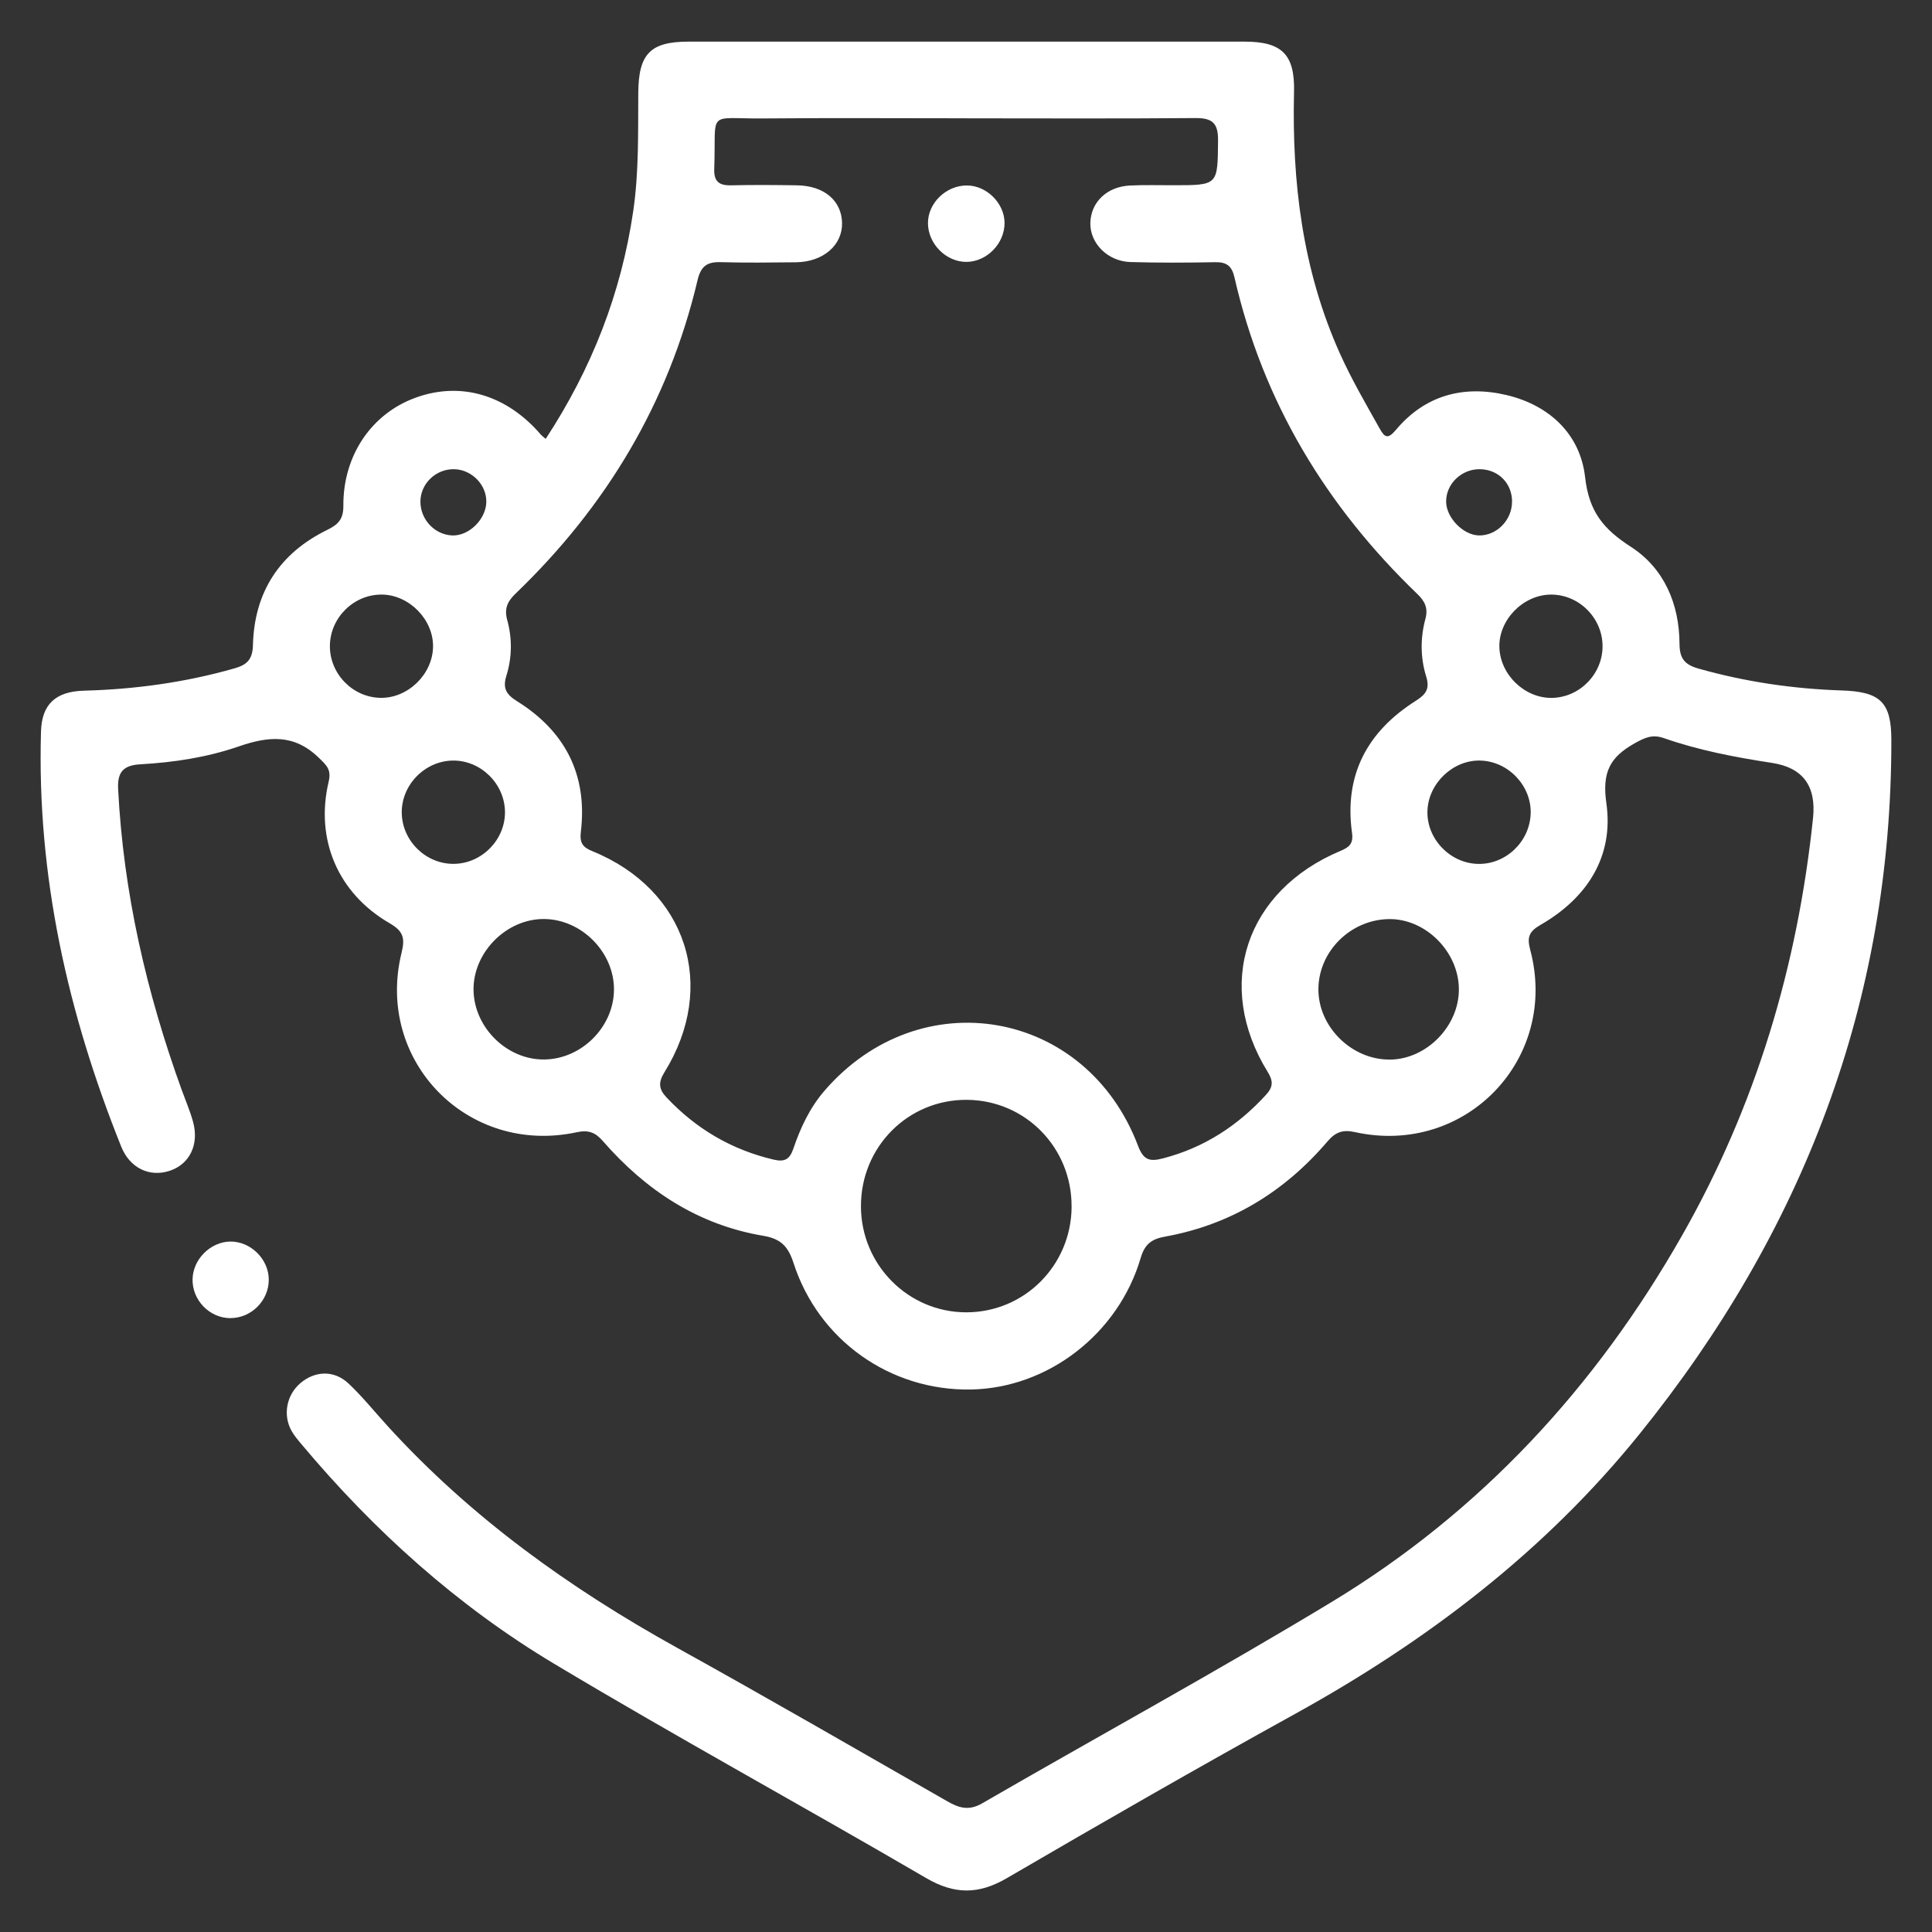 <?xml version="1.0" encoding="UTF-8"?>
<svg id="Layer_2" data-name="Layer 2" xmlns="http://www.w3.org/2000/svg" viewBox="0 0 511.37 511.37">
  <rect x="0" y="0" width="511.37" height="511.37" fill="#333333" stroke="none"/>
  <defs>
    <style>
      .cls-1 {
        fill: none;
      }

      .cls-1, .cls-2 {
        stroke-width: 0px;
      }

      .cls-2 {
        fill: #fff;
      }
    </style>
  </defs>
  <g id="Layer_1-2" data-name="Layer 1">
    <g>
      <path class="cls-2" d="m144.44,116.16c12.19-18.61,19.98-38.52,23.16-60.25,1.53-10.42,1.27-20.89,1.34-31.36.08-10.32,3.2-13.53,13.33-13.53,49.06,0,98.13-.01,147.19,0,9.77,0,13.29,3.34,13.05,13.26-.57,23.88,2.21,47.11,12.09,69.17,3.07,6.85,6.83,13.3,10.49,19.83,1.36,2.43,2.15,3.17,4.4.49,7.72-9.21,17.95-11.88,29.28-9.2,11.38,2.69,19.51,10.42,20.78,21.72,1.02,9.14,4.86,13.76,12.1,18.43,8.81,5.68,12.84,15.11,12.89,25.71.02,3.9,1.4,5.51,5.04,6.54,12.4,3.5,25.03,5.36,37.86,5.78,10.22.33,13.15,3.06,13.17,13.05.07,69.34-23.41,130.18-66.66,183.77-25.12,31.12-56.31,54.82-91.18,74.08-25.62,14.15-51,28.73-76.28,43.47-7.45,4.34-13.81,4.37-21.34-.02-32.74-19.11-66.03-37.29-98.55-56.77-25.56-15.31-47.57-35.13-66.75-58-.96-1.14-1.95-2.3-2.68-3.59-2.37-4.22-1.32-9.56,2.37-12.67,3.87-3.27,8.91-3.46,12.72.13,3.74,3.53,6.97,7.58,10.45,11.38,21.99,24.1,48.08,42.8,76.5,58.56,24,13.3,47.75,27.04,71.57,40.66,3.08,1.76,5.67,2.54,9.17.52,30.8-17.82,62.06-34.87,92.5-53.29,39.51-23.91,69.94-56.9,92.76-97.01,19.55-34.36,30.58-71.34,34.67-110.52q1.33-12.71-10.84-14.57c-9.7-1.49-19.34-3.31-28.63-6.56-3.02-1.06-5.01-.16-7.71,1.35-6.58,3.68-8.7,7.67-7.52,15.9,2,14.08-5.08,25.06-17.38,32.15-3.08,1.77-3.68,3.24-2.78,6.62,7.71,28.87-17.14,54.72-46.38,48.26-3.26-.72-5.18.01-7.29,2.48-11.4,13.35-25.64,22.06-43.02,25.19-3.52.63-5.34,2-6.4,5.6-5.91,20.17-24.61,34.52-44.98,34.86-21.31.36-40.33-13.02-46.94-33.55-1.41-4.37-3.4-6.36-7.96-7.13-17.31-2.91-31.13-12.05-42.5-25.1-1.98-2.27-3.78-2.98-6.87-2.32-28.87,6.24-53.45-18.88-46.39-47.52.97-3.95.41-5.72-3.19-7.81-13.66-7.92-19.72-22.15-16.12-37.42.76-3.23-.48-4.31-2.63-6.39-6.6-6.39-13.39-5.66-21.27-2.94-8.31,2.87-17.1,4.2-25.93,4.7-4.23.24-6.13,1.8-5.89,6.49,1.39,27.47,7.5,53.91,16.83,79.69,1.02,2.81,2.22,5.58,3.01,8.46,1.65,6.02-.92,11.21-6.18,12.95-5.33,1.77-10.56-.71-12.84-6.4-14.14-35.25-22.35-71.66-21.23-109.88.21-7.14,3.79-10.59,11.4-10.8,13.52-.36,26.8-2.19,39.84-5.91,3.36-.96,4.76-2.41,4.86-6.18.36-14.04,7.08-24.33,19.71-30.49,2.91-1.42,4.24-2.88,4.22-6.31-.1-13.38,7.48-24.46,19.18-28.68,11.96-4.32,24.07-.72,33.11,9.82.21.25.49.43,1.27,1.11ZM255.94,31.31c-17.96,0-35.92-.12-53.88.04-15.25.13-12.45-2.53-13.01,13.36-.12,3.31,1.27,4.41,4.42,4.34,5.82-.13,11.64-.09,17.46,0,7.19.1,11.85,4.05,11.95,10,.1,5.87-5.03,10.29-12.19,10.37-6.65.07-13.31.16-19.95-.03-3.59-.11-5.24,1.07-6.11,4.77-7.67,32.46-24.17,59.89-48.13,82.92-2.16,2.07-3.08,3.99-2.26,6.97,1.35,4.9,1.31,9.94-.2,14.78-1.04,3.34-.07,4.97,2.83,6.78,12.74,7.95,18.68,19.5,16.87,34.57-.35,2.95.5,4.08,3.09,5.13,24.91,10.15,33.22,35.7,19,58.56-1.64,2.64-1.45,4.43.55,6.56,7.85,8.36,17.26,13.9,28.46,16.52,2.92.68,4.21-.17,5.15-2.92,1.88-5.53,4.34-10.8,8.21-15.29,25.31-29.38,69.34-21.71,83.04,14.59,1.45,3.83,3.17,4.17,6.64,3.26,10.82-2.82,19.69-8.6,27.19-16.78,1.9-2.07,1.99-3.63.48-6.07-14.19-22.97-5.92-47.97,19.3-58.54,2.3-.96,3.4-1.93,3.01-4.74-2.14-15.35,4.06-26.87,16.9-34.98,2.65-1.67,3.74-3.17,2.74-6.38-1.55-5-1.59-10.2-.22-15.27.75-2.79-.07-4.62-2.09-6.57-24.2-23.27-40.92-50.91-48.44-83.82-.69-3.01-2.04-4.1-5.08-4.04-7.48.14-14.97.18-22.45-.04-6.05-.18-10.76-4.99-10.62-10.38.14-5.49,4.4-9.59,10.52-9.88,3.82-.18,7.65-.06,11.47-.07,11.91,0,11.69,0,11.81-11.88.05-4.74-1.68-5.94-6.11-5.9-20.12.17-40.24.08-60.36.07Zm27.69,288.05c.07-15.57-12.17-28.09-27.61-28.25-15.62-.17-28.19,12.43-28.14,28.21.04,15.48,12.52,28.03,27.87,28.03,15.43,0,27.82-12.44,27.89-27.99Zm-121.12-57.5c0-9.86-8.57-18.51-18.45-18.61-10-.1-18.88,8.83-18.72,18.84.16,9.91,8.85,18.44,18.7,18.34,9.93-.09,18.47-8.68,18.47-18.57Zm205.41,18.6c9.75-.1,18.37-8.99,18.22-18.81-.14-9.9-8.95-18.59-18.64-18.38-10.12.22-18.49,8.59-18.54,18.53-.05,10,8.85,18.76,18.95,18.65Zm-247.75-51.81c7.42-.1,13.6-6.44,13.49-13.83-.11-7.42-6.45-13.62-13.83-13.51-7.4.11-13.6,6.46-13.49,13.85.1,7.43,6.42,13.59,13.83,13.49Zm284.98-13.29c.23-7.35-5.87-13.82-13.28-14.05-7.24-.23-13.82,6.01-14.05,13.33-.23,7.34,5.9,13.8,13.3,14.02,7.38.22,13.78-5.85,14.02-13.29Zm-304.03-57.98c-7.4-.11-13.68,6.02-13.8,13.46-.12,7.43,5.99,13.75,13.4,13.87,7.23.12,13.76-6.2,13.9-13.47.14-7.2-6.25-13.76-13.5-13.87Zm309.68,27.34c7.42-.14,13.5-6.46,13.37-13.9-.13-7.45-6.42-13.57-13.83-13.44-7.26.13-13.66,6.72-13.48,13.89.18,7.29,6.7,13.58,13.94,13.45Zm-282.08-51.84c.09-4.54-3.82-8.56-8.45-8.69-4.89-.13-9.02,3.84-8.99,8.65.03,4.7,3.77,8.67,8.38,8.88,4.42.2,8.96-4.23,9.06-8.84Zm271.5-.13c-.01-4.84-3.62-8.48-8.48-8.56-4.92-.08-9.06,3.93-8.97,8.68.08,4.2,4.54,8.76,8.65,8.85,4.73.1,8.81-4.06,8.79-8.97Z"/>
      <path class="cls-2" d="m60.93,348.89c-5.51-.04-10.1-4.8-9.96-10.35.13-5.25,4.74-9.84,9.96-9.92,5.43-.08,10.23,4.69,10.21,10.13-.02,5.56-4.68,10.17-10.21,10.13Z"/>
      <path class="cls-2" d="m255.96,49.09c5.21.04,9.9,4.71,9.93,9.9.03,5.46-4.69,10.3-10.08,10.33-5.38.03-10.16-4.76-10.19-10.22-.04-5.36,4.82-10.05,10.35-10.01Z"/>
    </g>
    <rect class="cls-1" width="511.37" height="511.37"/>
  </g>
</svg>
